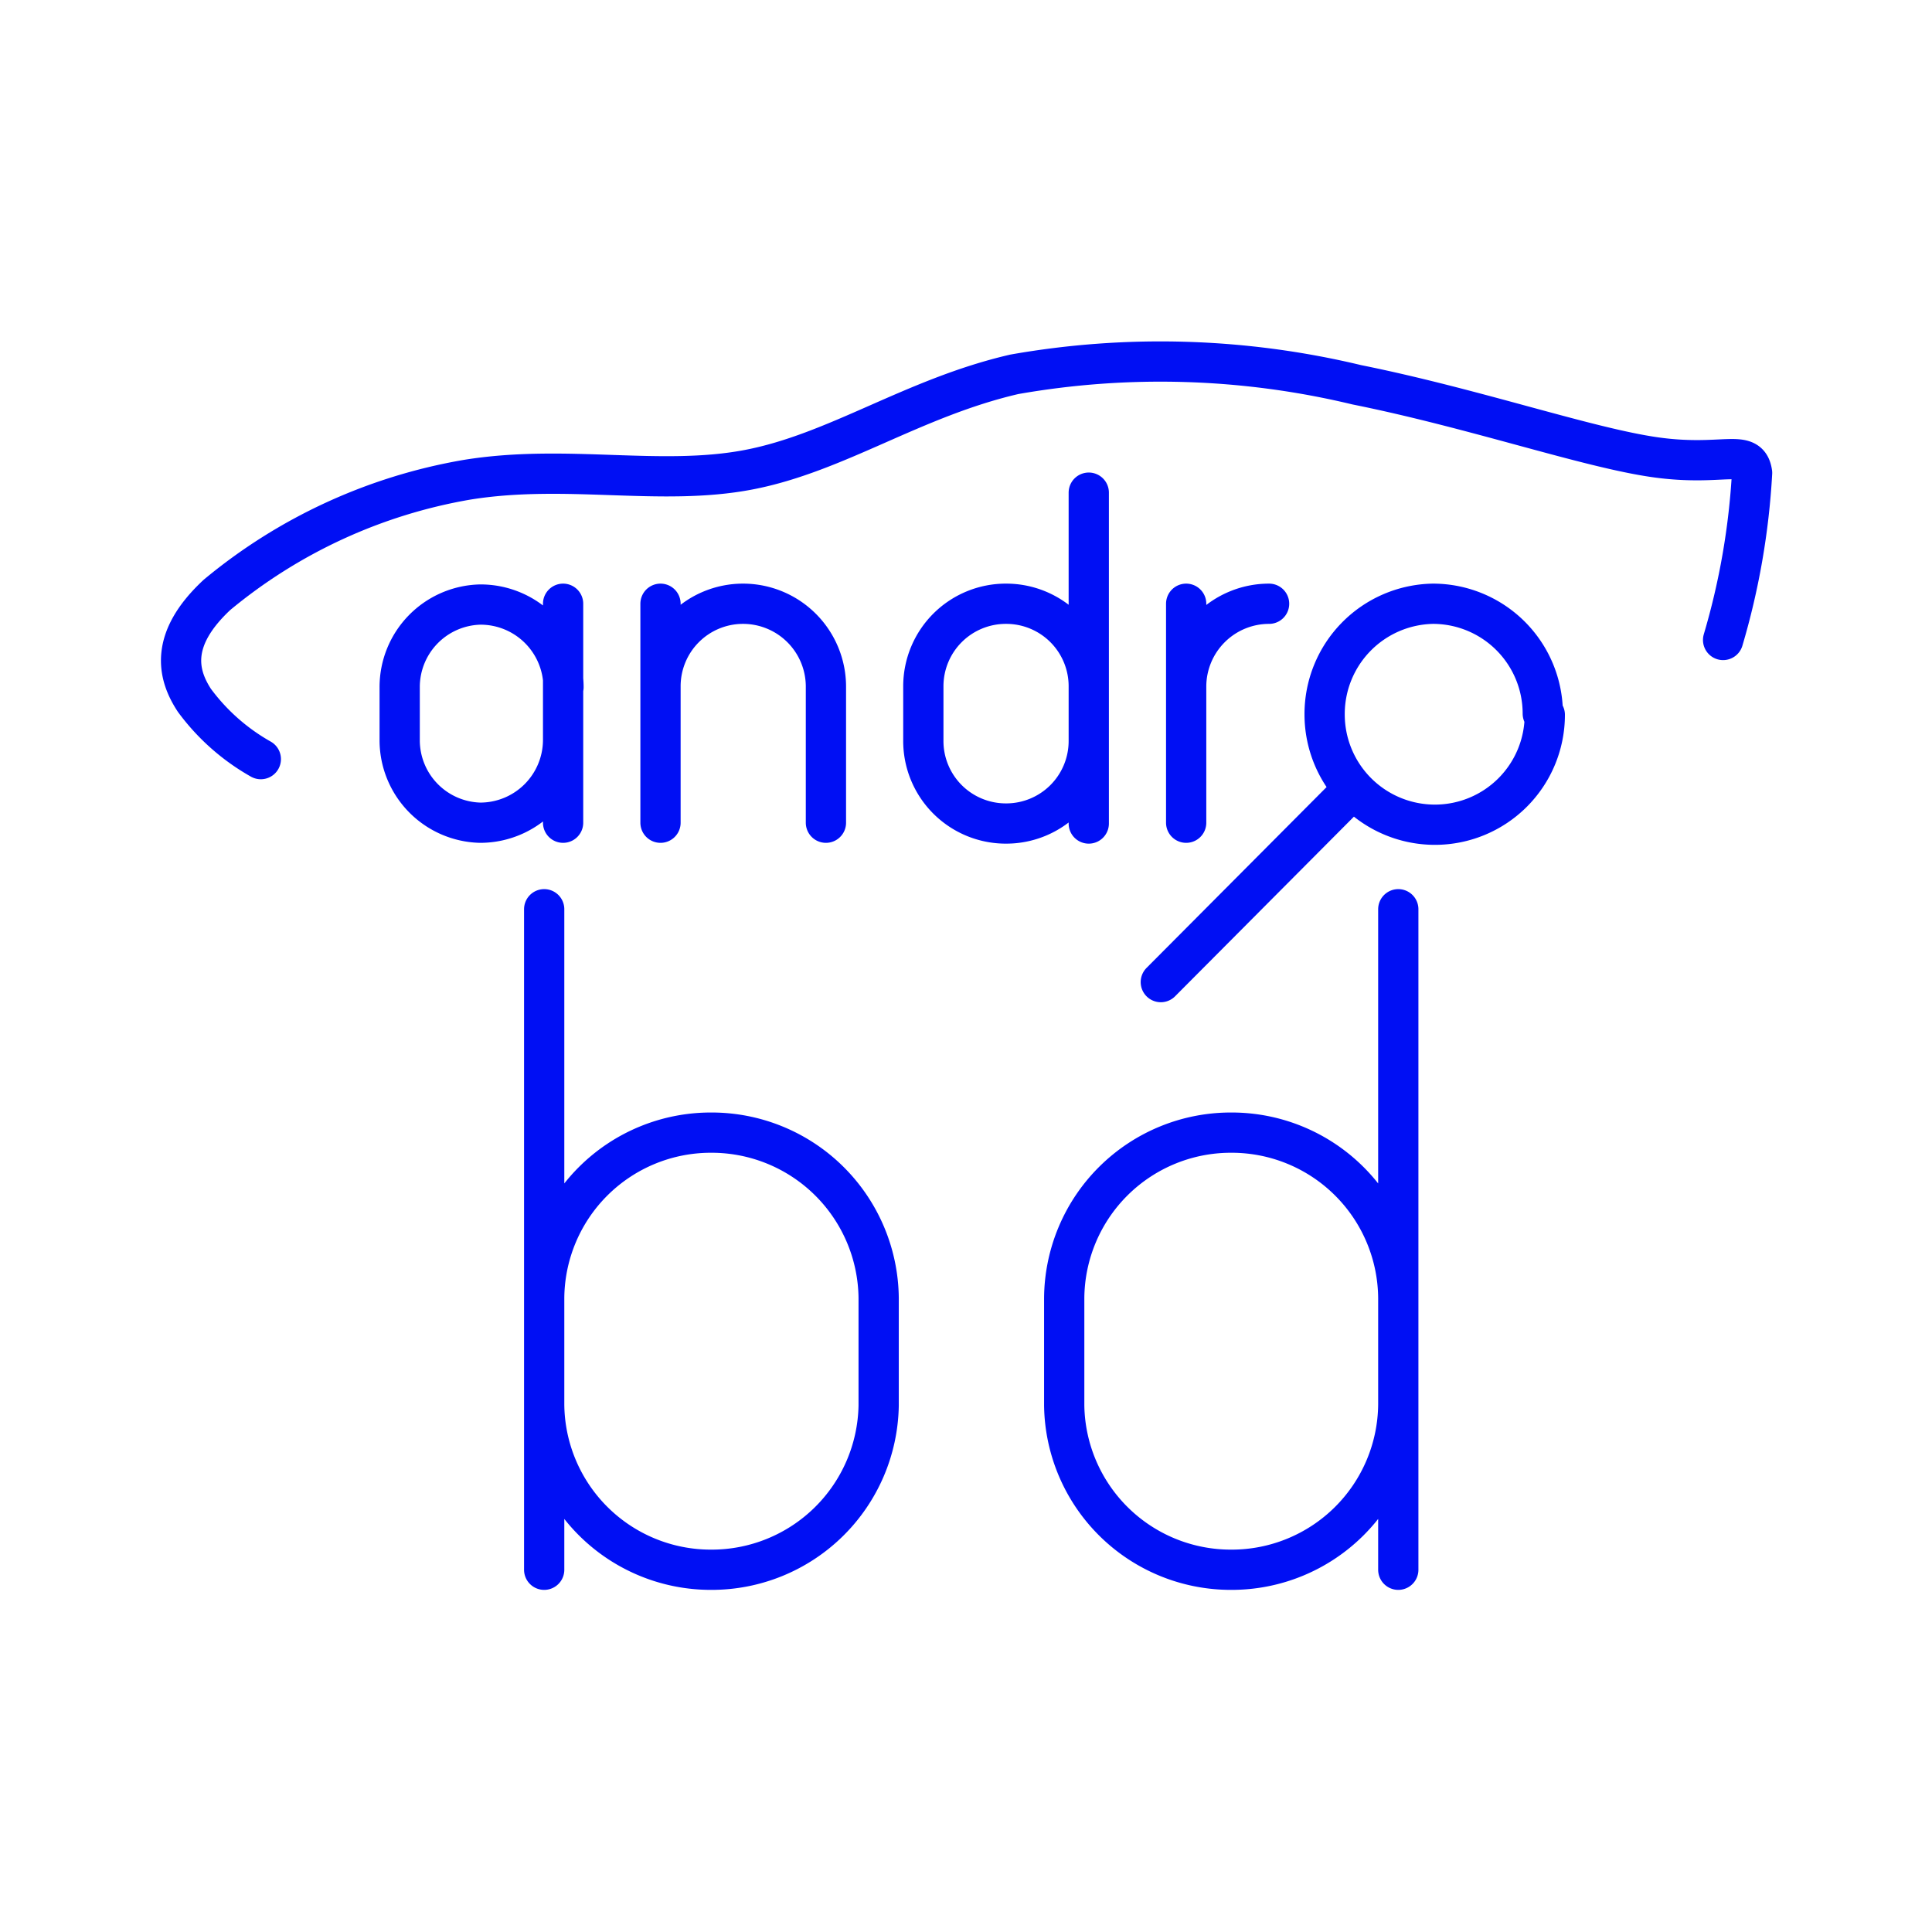 <svg xmlns="http://www.w3.org/2000/svg" viewBox="0 0 48 48"><defs><style>.a{fill:none;stroke:#000ff4;stroke-linecap:round;stroke-linejoin:round;}</style></defs><path class="a" d="M6.48,18.86A5.25,5.25,0,0,1,4.83,17.4c-.42-.64-.63-1.51.56-2.62a13.21,13.21,0,0,1,6.21-2.86c2.46-.4,4.81.17,7-.25s4.09-1.79,6.6-2.37a20.9,20.9,0,0,1,8.51.26c2.93.59,5.72,1.56,7.41,1.8s2.32-.24,2.41.39a18.14,18.14,0,0,1-.72,4.15m-9.49,4-4.48,4.5m9.54-6.64a2.73,2.73,0,0,1-2.73,2.73h0a2.74,2.74,0,0,1-2.74-2.73h0A2.74,2.74,0,0,1,35.6,15h0a2.73,2.73,0,0,1,2.73,2.73ZM27.05,20.46V12.24m0,4.83A2.05,2.05,0,0,0,25,15h0a2.05,2.05,0,0,0-2.06,2.05v1.34A2.05,2.05,0,0,0,25,20.46h0a2.05,2.05,0,0,0,2.05-2.05M16.41,17.07V15m4.11,5.44V17.07A2.06,2.06,0,0,0,18.46,15h0a2.05,2.05,0,0,0-2.05,2.05v3.39m-2.42,0V15m0,3.39a2.06,2.06,0,0,1-2.06,2.05h0a2.05,2.05,0,0,1-2-2.05V17.07a2.05,2.05,0,0,1,2-2.05h0A2.06,2.06,0,0,1,14,17.07M29.47,15v5.44m0-3.39A2.06,2.06,0,0,1,31.53,15h0m3.21,24V22.59m0,9.66a4.14,4.14,0,0,0-4.15-4.11h0a4.14,4.14,0,0,0-4.15,4.11v2.67A4.14,4.14,0,0,0,30.59,39h0a4.14,4.14,0,0,0,4.15-4.11M13.52,39V22.59m0,9.66a4.14,4.14,0,0,1,4.15-4.11h0a4.15,4.15,0,0,1,4.16,4.11v2.67A4.15,4.15,0,0,1,17.67,39h0a4.14,4.14,0,0,1-4.15-4.11"/></svg>
